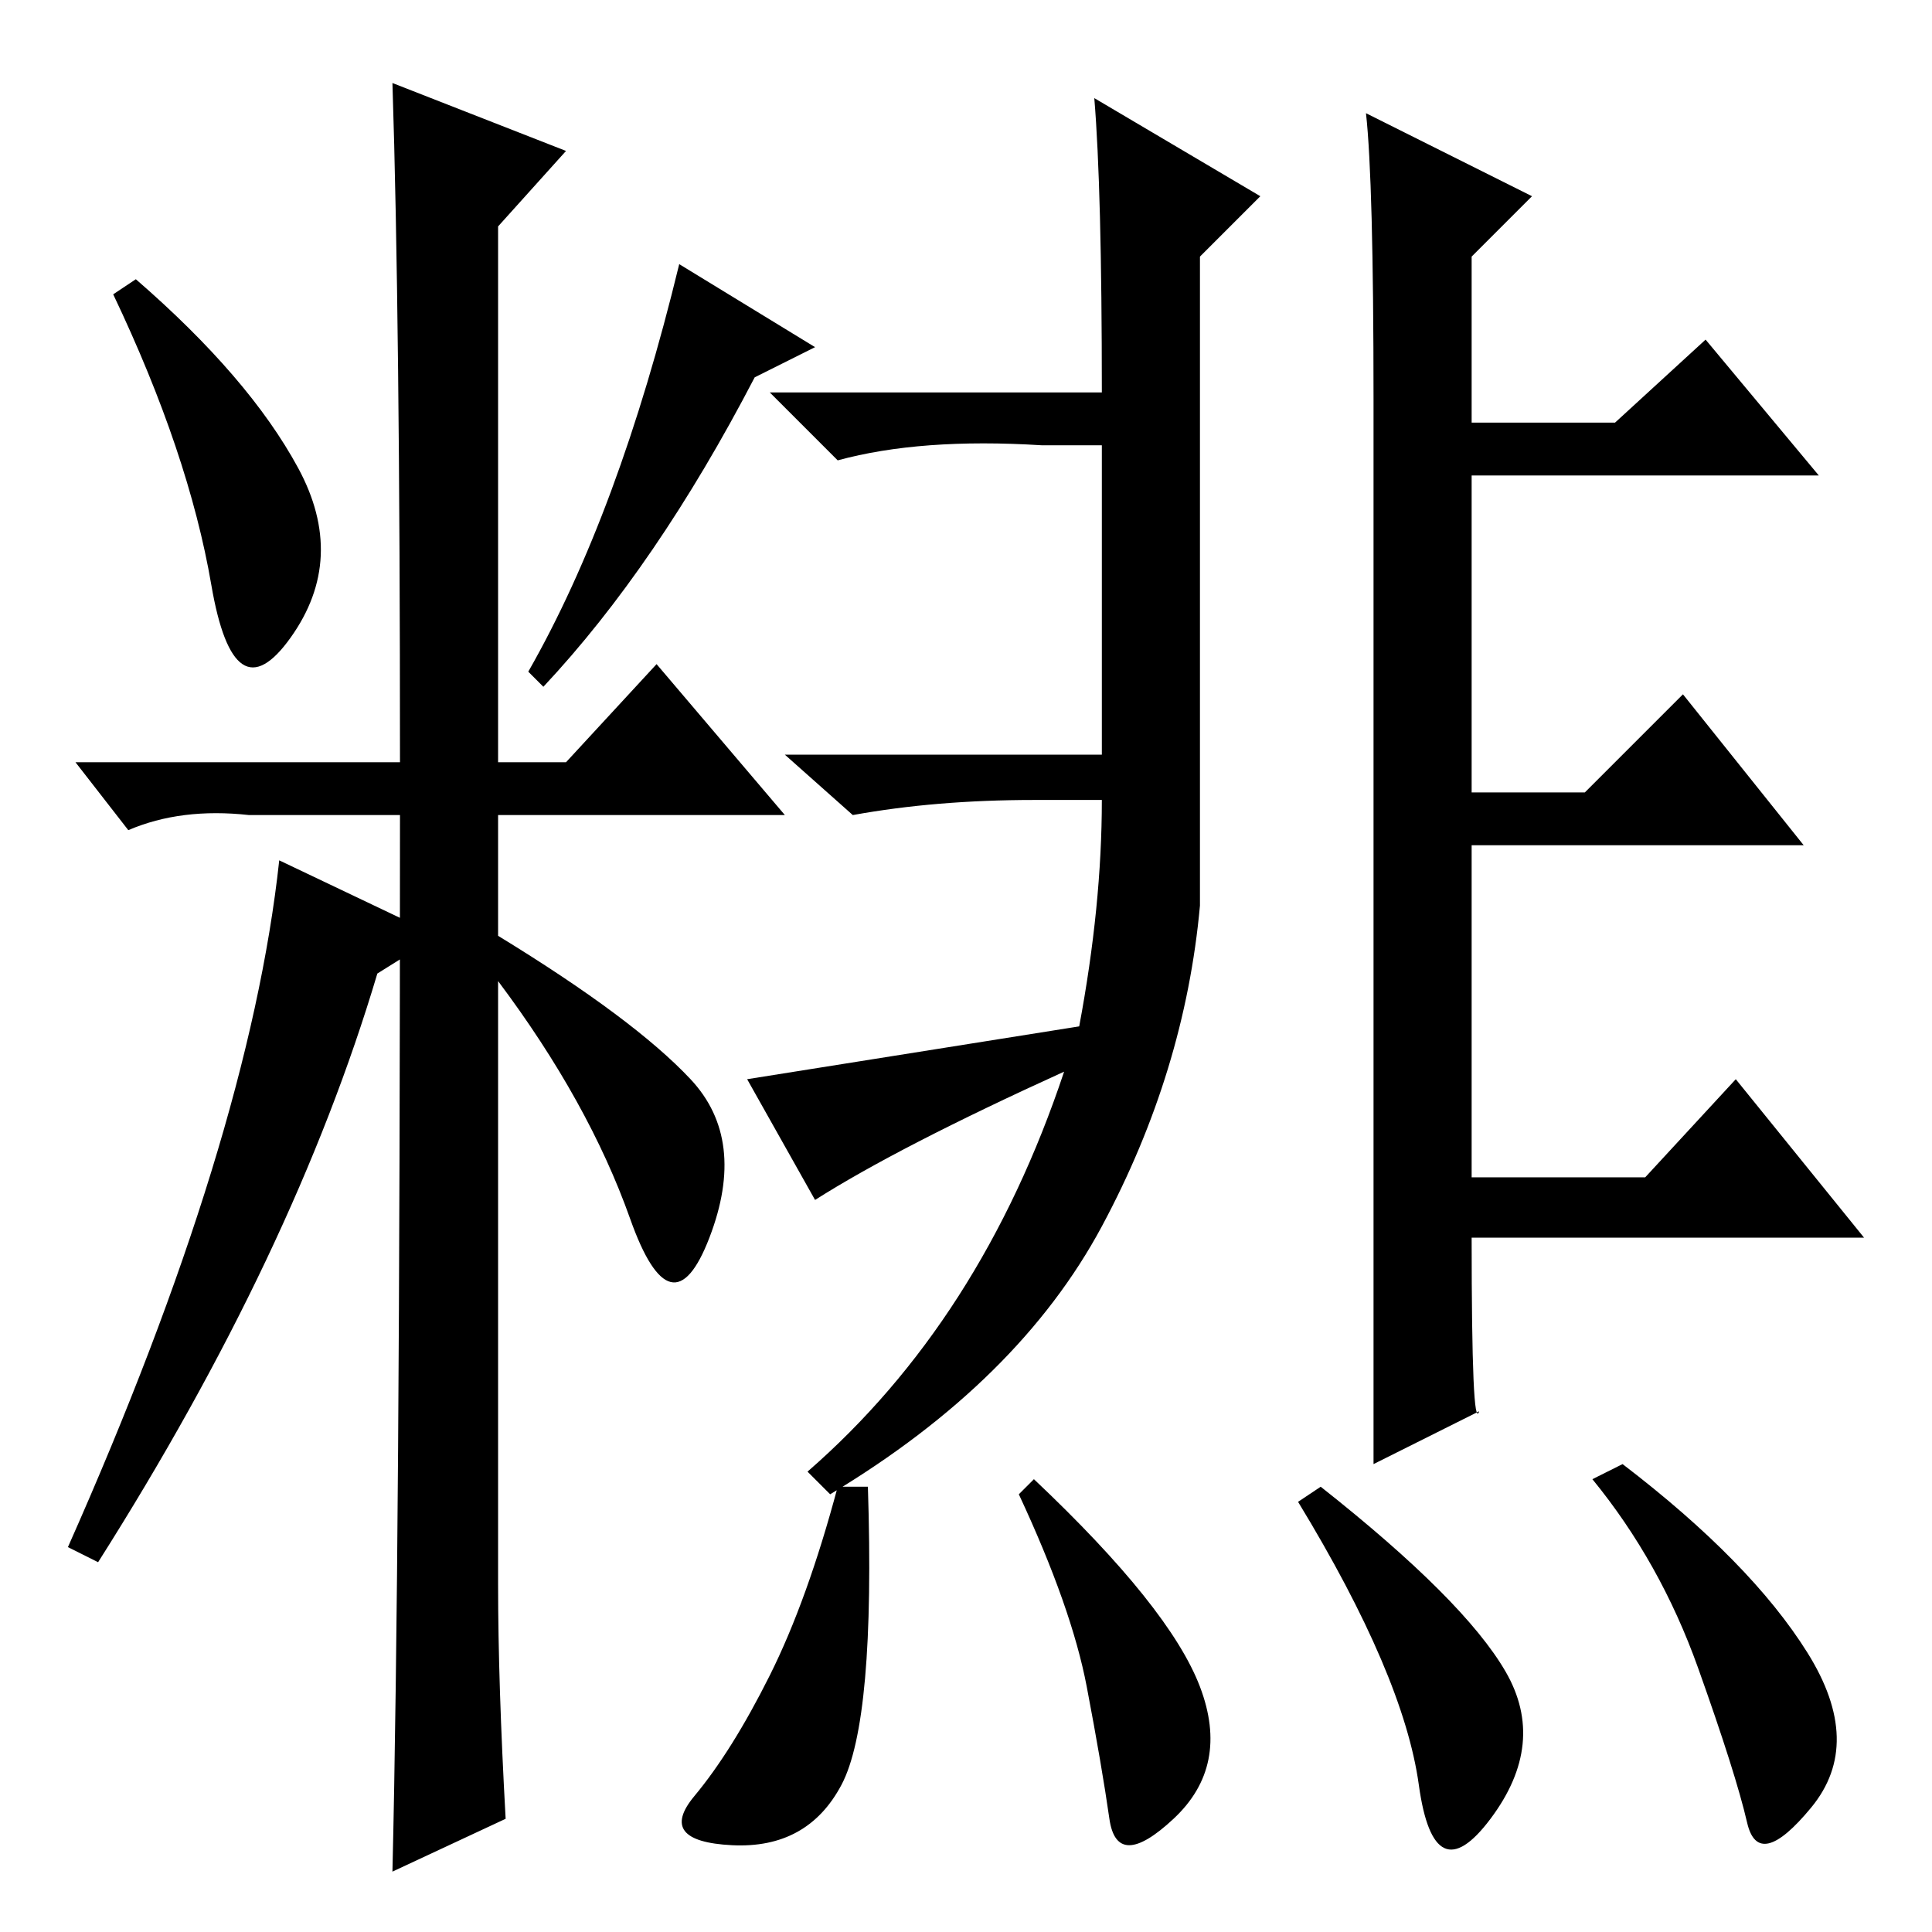 <?xml version="1.0" standalone="no"?>
<!DOCTYPE svg PUBLIC "-//W3C//DTD SVG 1.1//EN" "http://www.w3.org/Graphics/SVG/1.1/DTD/svg11.dtd" >
<svg xmlns="http://www.w3.org/2000/svg" xmlns:xlink="http://www.w3.org/1999/xlink" version="1.1" viewBox="0 -36 256 256">
  <g transform="matrix(1 0 0 -1 0 220)">
   <path fill="currentColor"
d="M39.5 194q6.5 -12 -1 -22.5t-10.5 7t-13 38.5l3 2q15 -13 21.5 -25zM52 245l23 -9l-9 -10v-71h9l12 13l17 -20h-38v-16q18 -11 25.5 -19t2.5 -21t-10.5 2.5t-17.5 31.5v-80q0 -13 1 -31l-15 -7q1 42 1 140h-20q-9 1 -16 -2l-7 9h43q0 59 -1 90zM100 206q-13 -25 -28 -41
l-2 2q12 21 20 54l18 -11zM145 243l22 -13l-8 -8v-86q-2 -22 -13 -42.5t-36 -35.5l-3 3q23 20 34 53q-22 -10 -33 -17l-9 16l44 7q3 16 3 30h-9q-13 0 -24 -2l-9 8h42v41h-8q-16 1 -27 -2l-9 9h44q0 27 -1 39zM196 69l-14 -7v141q0 29 -1 38l22 -11l-8 -8v-22h19l12 11
l15 -18h-46v-42h15l13 13l16 -20h-44v-44h23l12 13l17 -21h-52q0 -26 1 -23zM111.5 19.5q-4.5 -8.5 -14.5 -8t-5 6.5t10 16t9 25h4q1 -31 -3.5 -39.5zM159 32.5q4 -10.5 -3.5 -17.5t-8.5 0t-3 17.5t-9 25.5l2 2q18 -17 22 -27.5zM199.5 34.5q5.5 -9.5 -2 -19.5t-9.5 4.5
t-16 37.5l3 2q19 -15 24.5 -24.5zM239.5 37q7.5 -12 0.5 -20.5t-8.5 -2t-6.5 20.5t-14 25l4 2q17 -13 24.5 -25zM58 132l-8 -5q-11 -37 -37 -78l-4 2q24 54 28 91z" />
  </g>

</svg>
